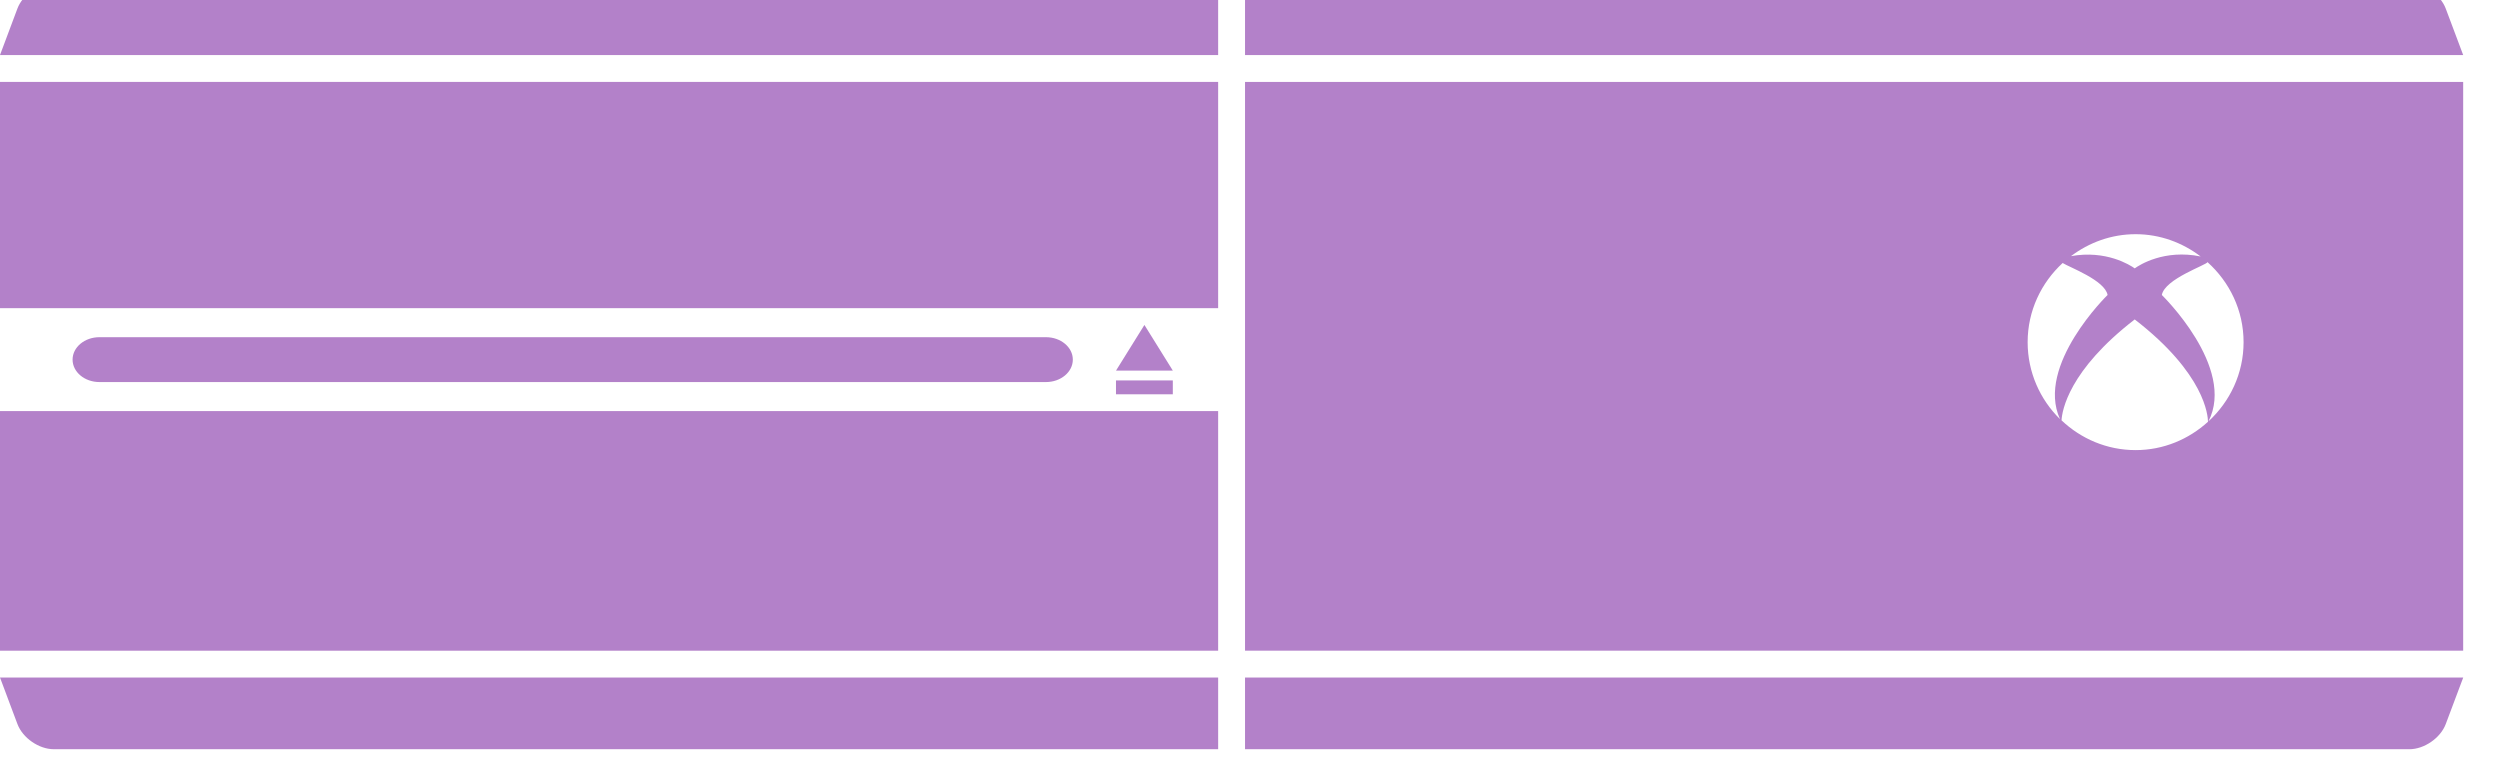 <?xml version="1.0" encoding="UTF-8" standalone="no"?>
<!-- Created with Inkscape (http://www.inkscape.org/) -->

<svg
   xmlns:dc="http://purl.org/dc/elements/1.1/"
   xmlns:cc="http://creativecommons.org/ns#"
   xmlns:rdf="http://www.w3.org/1999/02/22-rdf-syntax-ns#"
   xmlns:svg="http://www.w3.org/2000/svg"
   xmlns="http://www.w3.org/2000/svg"
   xmlns:sodipodi="http://sodipodi.sourceforge.net/DTD/sodipodi-0.dtd"
   xmlns:inkscape="http://www.inkscape.org/namespaces/inkscape"
   width="7.402mm"
   height="2.311mm"
   viewBox="0 0 7.402 2.311"
   version="1.1"
   id="svg2565"
   inkscape:version="0.92.3 (2405546, 2018-03-11)"
   sodipodi:docname="xbox.svg">
  <defs
     id="defs2559" />
  <sodipodi:namedview
     id="base"
     pagecolor="#ffffff"
     bordercolor="#666666"
     borderopacity="1.0"
     inkscape:pageopacity="0.0"
     inkscape:pageshadow="2"
     inkscape:zoom="11.2"
     inkscape:cx="46.733441"
     inkscape:cy="-20.169426"
     inkscape:document-units="mm"
     inkscape:current-layer="layer1"
     showgrid="false"
     inkscape:window-width="1920"
     inkscape:window-height="1057"
     inkscape:window-x="-8"
     inkscape:window-y="-8"
     inkscape:window-maximized="1" />
  <g
     inkscape:label="Layer 1"
     inkscape:groupmode="layer"
     id="layer1"
     transform="translate(235.023,75.328)">
    <g
       id="sensor.stinkbomb222"
       transform="matrix(0.013,0,0,0.013,-235.023,-77.89)"
       style="display:inline;fill:#b381c9;fill-opacity:1"
       inkscape:label="#g5500">
      <g
         id="g5434"
         style="fill:#b381c9;fill-opacity:1">
        <g
           id="g5432"
           style="fill:#b381c9;fill-opacity:1">
          <rect
             id="rect5412"
             height="51.53"
             width="277.438"
             y="215.733"
             x="0"
             style="fill:#b381c9;fill-opacity:1" />
          <rect
             id="rect5414"
             height="54.572"
             width="277.438"
             y="290.703"
             x="0"
             style="fill:#b381c9;fill-opacity:1" />
          <path
             id="path5416"
             d="M 561.002,215.733 H 283.559 V 345.275 H 560.997 V 215.733 Z m -74.609,34.682 c 5.588,0 10.68,1.934 14.811,5.074 -8.285,-1.689 -13.922,1.928 -15.012,2.711 -1.072,-0.765 -6.512,-4.223 -14.518,-2.785 4.113,-3.097 9.174,-5 14.719,-5 z m -24.59,24.59 c 0,-7.154 3.104,-13.531 7.975,-18.03 1.518,0.973 9.621,3.929 10.232,7.283 0,0 -16.438,16.01 -10.838,28.275 -4.535,-4.462 -7.369,-10.661 -7.369,-17.528 z m 24.59,24.585 c -6.549,0 -12.467,-2.602 -16.873,-6.781 0.129,-2.197 1.604,-11.354 16.672,-22.981 16.041,12.387 16.676,21.958 16.684,23.311 -4.372,3.972 -10.118,6.451 -16.483,6.451 z m 16.591,-6.543 c 6.316,-12.326 -10.619,-28.789 -10.619,-28.789 0.668,-3.66 10.166,-6.817 10.404,-7.479 5.006,4.498 8.213,10.961 8.213,18.226 0,7.161 -3.113,13.55 -7.998,18.042 z"
             inkscape:connector-curvature="0"
             style="fill:#b381c9;fill-opacity:1" />
          <path
             id="path5418"
             d="m 559.852,206.553 -1.15,-3.06 -1.678,-4.468 c -1.188,-3.164 -4.889,-5.728 -8.268,-5.728 H 283.559 v 10.196 3.06 3.06 h 277.438 z"
             inkscape:connector-curvature="0"
             style="fill:#b381c9;fill-opacity:1" />
          <path
             id="path5420"
             d="m 277.438,206.553 v -3.06 -10.202 H 12.24 c -3.378,0 -7.081,2.564 -8.269,5.728 l -1.677,4.474 -1.145,3.06 -1.149,3.06 h 277.438 z"
             inkscape:connector-curvature="0"
             style="fill:#b381c9;fill-opacity:1" />
          <path
             id="path5422"
             d="m 557.029,361.982 1.678,-4.467 1.15,-3.061 1.15,-3.061 H 283.559 v 3.061 3.061 10.201 h 265.197 c 3.385,-0.005 7.088,-2.57 8.273,-5.734 z"
             inkscape:connector-curvature="0"
             style="fill:#b381c9;fill-opacity:1" />
          <path
             id="path5424"
             d="m 2.295,357.516 1.677,4.467 c 1.188,3.164 4.89,5.729 8.269,5.729 h 265.198 v -10.202 -3.061 -3.061 H 0 l 1.15,3.061 z"
             inkscape:connector-curvature="0"
             style="fill:#b381c9;fill-opacity:1" />
          <path
             id="path5426"
             d="m 22.65,273.873 c -3.378,0 -6.12,2.289 -6.12,5.11 0,2.821 2.742,5.11 6.12,5.11 h 215.571 c 3.378,0 6.12,-2.289 6.12,-5.11 0,-2.821 -2.742,-5.11 -6.12,-5.11 z"
             inkscape:connector-curvature="0"
             style="fill:#b381c9;fill-opacity:1" />
          <polygon
             id="polygon5428"
             points="267.114,281.48 260.645,271.083 254.176,281.48 "
             style="fill:#b381c9;fill-opacity:1" />
          <rect
             id="rect5430"
             height="3.157"
             width="12.944"
             y="283.721"
             x="254.17"
             style="fill:#b381c9;fill-opacity:1" />
        </g>
      </g>
      <g
         id="g5436"
         style="fill:#b381c9;fill-opacity:1" />
      <g
         id="g5438"
         style="fill:#b381c9;fill-opacity:1" />
      <g
         id="g5440"
         style="fill:#b381c9;fill-opacity:1" />
      <g
         id="g5442"
         style="fill:#b381c9;fill-opacity:1" />
      <g
         id="g5444"
         style="fill:#b381c9;fill-opacity:1" />
      <g
         id="g5446"
         style="fill:#b381c9;fill-opacity:1" />
      <g
         id="g5448"
         style="fill:#b381c9;fill-opacity:1" />
      <g
         id="g5450"
         style="fill:#b381c9;fill-opacity:1" />
      <g
         id="g5452"
         style="fill:#b381c9;fill-opacity:1" />
      <g
         id="g5454"
         style="fill:#b381c9;fill-opacity:1" />
      <g
         id="g5456"
         style="fill:#b381c9;fill-opacity:1" />
      <g
         id="g5458"
         style="fill:#b381c9;fill-opacity:1" />
      <g
         id="g5460"
         style="fill:#b381c9;fill-opacity:1" />
      <g
         id="g5462"
         style="fill:#b381c9;fill-opacity:1" />
      <g
         id="g5464"
         style="fill:#b381c9;fill-opacity:1" />
    </g>
  </g>
</svg>
